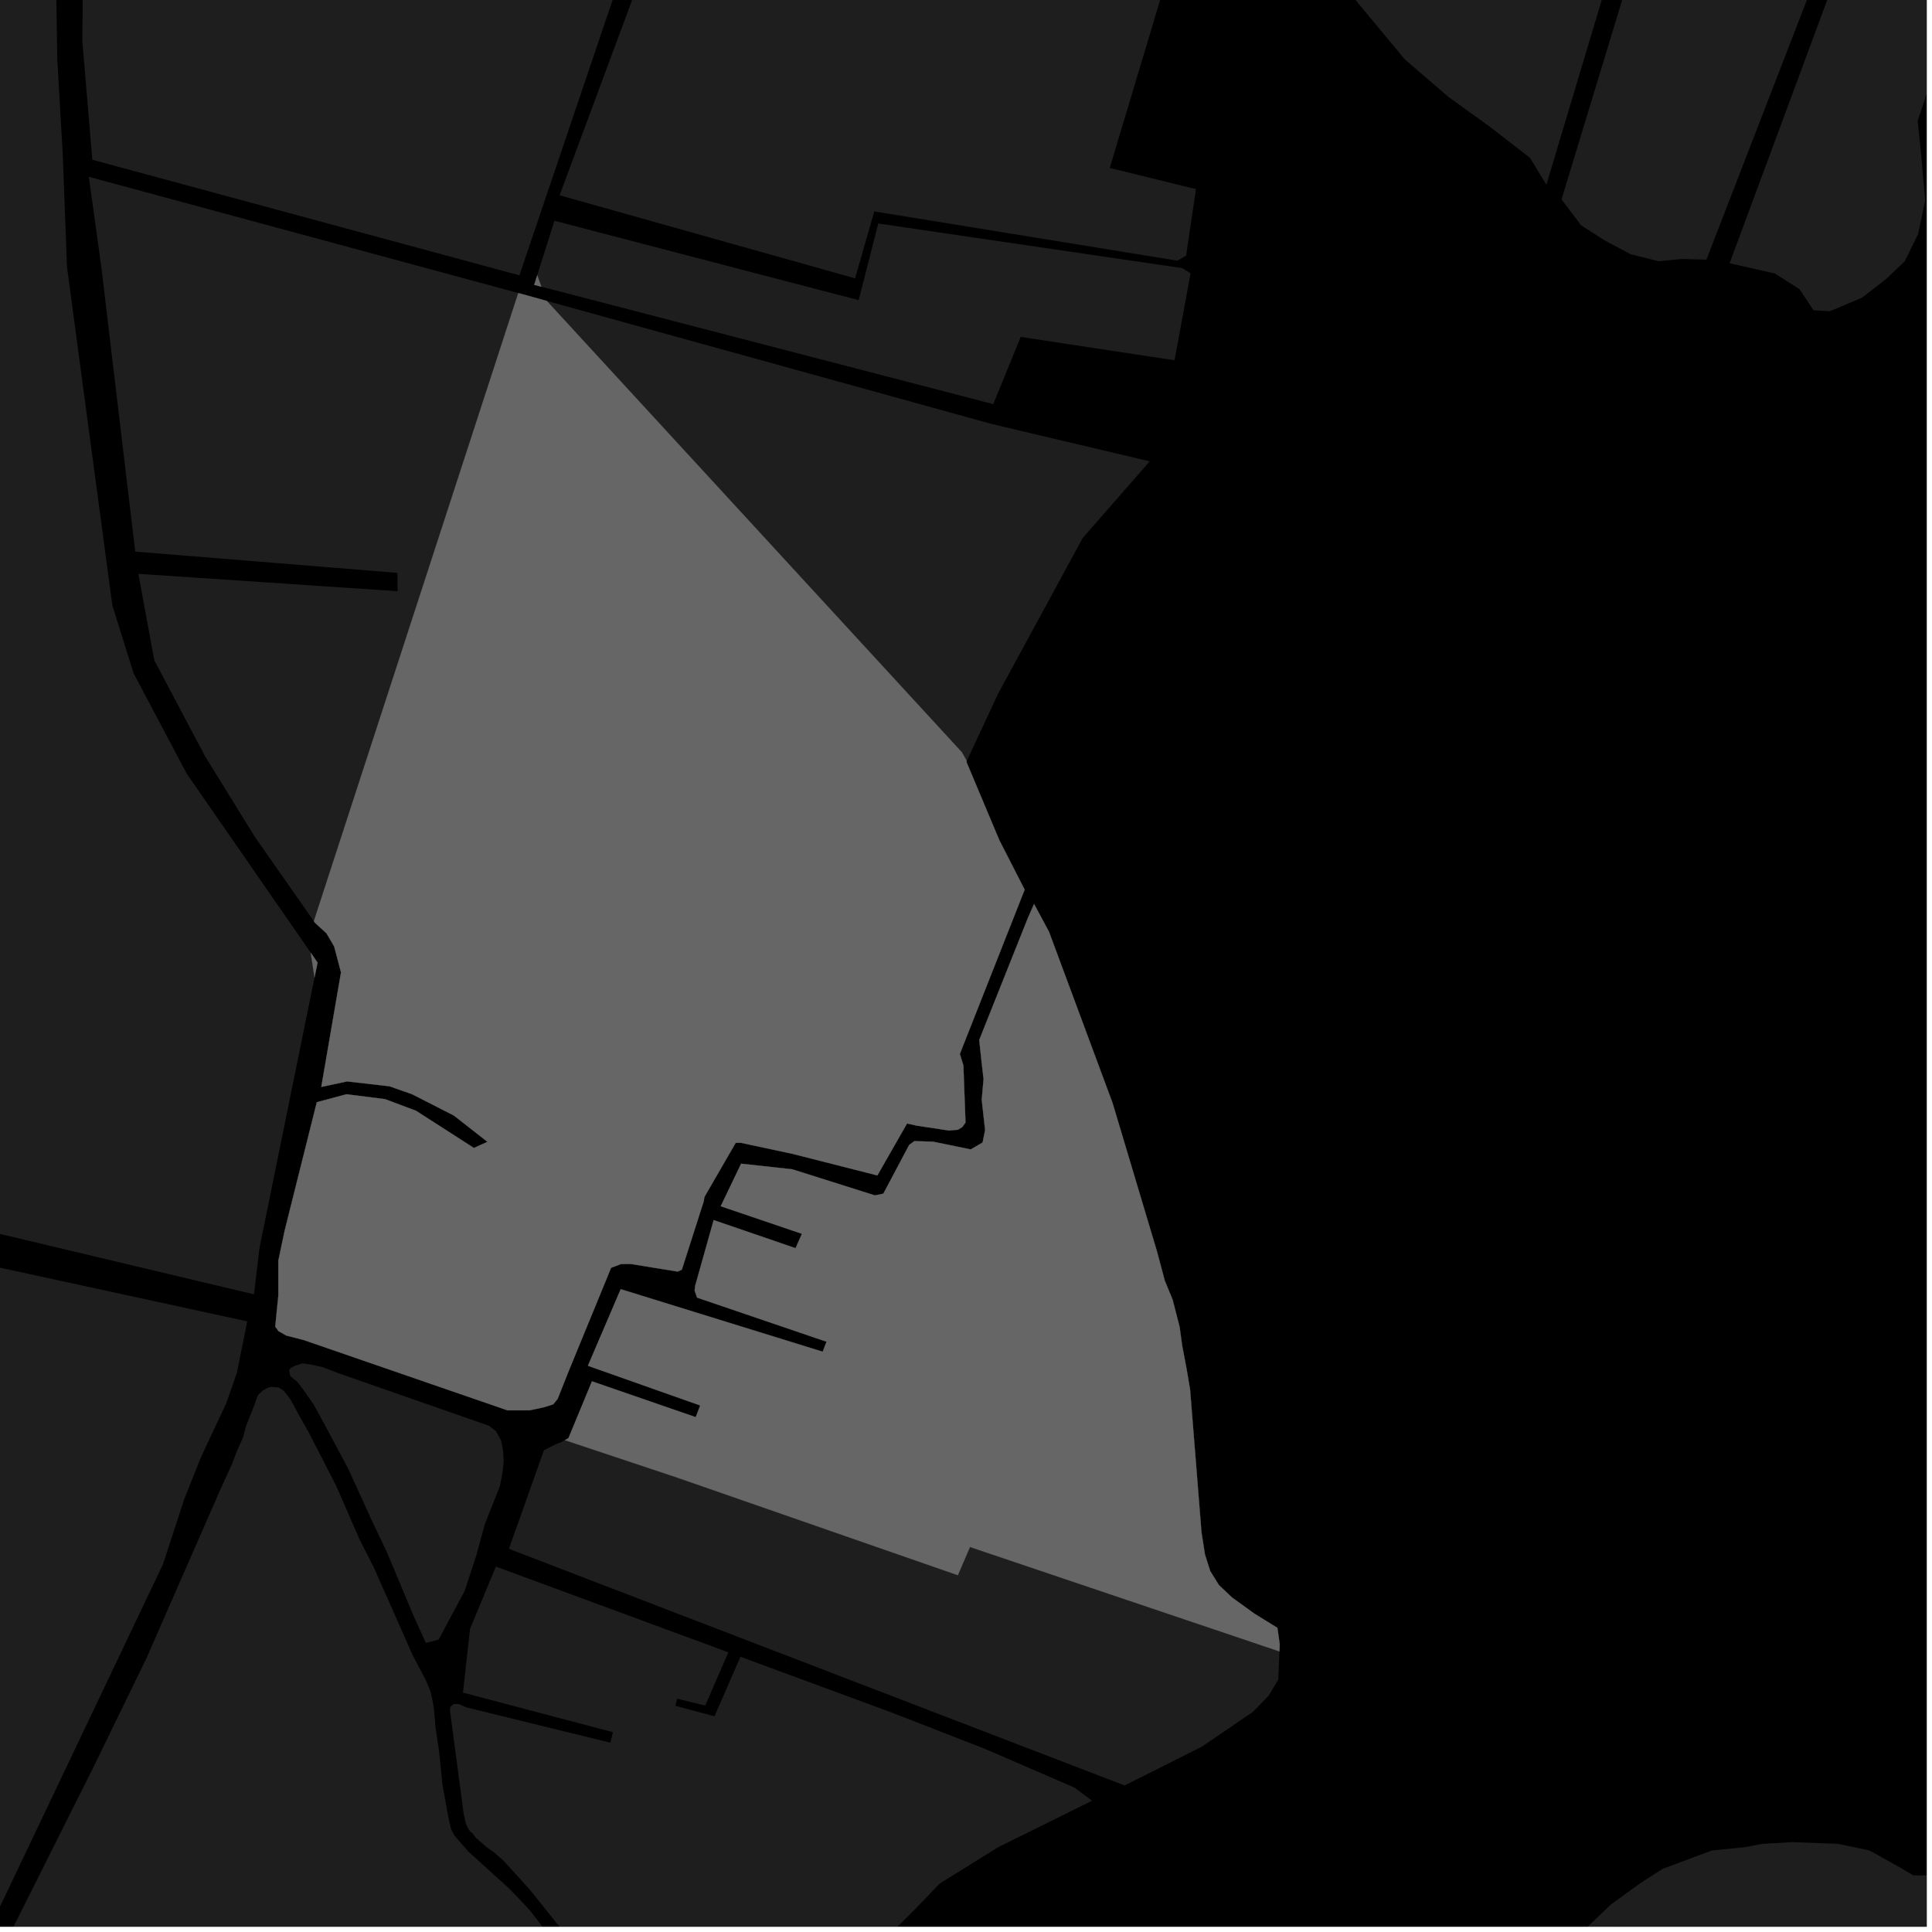 <?xml version="1.0" encoding="UTF-8"?>
<svg xmlns="http://www.w3.org/2000/svg" xmlns:xlink="http://www.w3.org/1999/xlink" width="361pt" height="361pt" viewBox="0 0 361 361" version="1.1">
<defs>
<clipPath id="clip1">
  <path d="M 323 0 L 360 0 L 360 59 L 323 59 Z M 323 0 "/>
</clipPath>
<clipPath id="clip2">
  <path d="M 215 275 L 360 275 L 360 360 L 215 360 Z M 215 275 "/>
</clipPath>
<clipPath id="clip3">
  <path d="M 0 259 L 111 259 L 111 360 L 0 360 Z M 0 259 "/>
</clipPath>
<clipPath id="clip4">
  <path d="M 224 350 L 309 350 L 309 360 L 224 360 Z M 224 350 "/>
</clipPath>
<clipPath id="clip5">
  <path d="M 0 230 L 47 230 L 47 360 L 0 360 Z M 0 230 "/>
</clipPath>
<clipPath id="clip6">
  <path d="M 84 292 L 205 292 L 205 360 L 84 360 Z M 84 292 "/>
</clipPath>
</defs>
<g id="surface637">
<path style="fill-rule:nonzero;fill:rgb(0%,0%,0%);fill-opacity:1;stroke-width:0.03;stroke-linecap:square;stroke-linejoin:miter;stroke:rgb(0%,0%,0%);stroke-opacity:1;stroke-miterlimit:10;" d="M 0 178 L 360 178 L 360 -182 L 0 -182 Z M 0 178 " transform="matrix(1,0,0,1,0,182)"/>
<path style=" stroke:none;fill-rule:nonzero;fill:rgb(39.999%,39.999%,39.999%);fill-opacity:0.3;" d="M 312.414 -30.602 L 338.746 -22.586 L 342.781 -19.91 L 344.277 -17.203 L 318.848 48.516 L 314.254 48.387 L 309.91 48.812 L 304.672 47.5 L 299.738 44.867 L 295.422 42.09 L 291.777 37.25 Z M 312.414 -30.602 "/>
<g clip-path="url(#clip1)" clip-rule="nonzero">
<path style=" stroke:none;fill-rule:nonzero;fill:rgb(39.999%,39.999%,39.999%);fill-opacity:0.3;" d="M 331.637 51.109 L 323.184 49.188 L 348.098 -18 L 350.801 -18.145 L 368.984 -13.164 L 371.691 -12.453 L 374.547 -9.172 L 366.777 1.211 L 362.742 9.207 L 358.328 22.594 L 359.008 29.312 L 359.719 37.457 L 358.395 43.773 L 355.902 48.828 L 352.414 52.145 L 347.926 55.621 L 341.941 58.152 L 338.863 57.98 L 336.242 54.023 Z M 331.637 51.109 "/>
</g>
<path style=" stroke:none;fill-rule:nonzero;fill:rgb(39.999%,39.999%,39.999%);fill-opacity:0.3;" d="M 216.84 -36.895 L 226.008 -61.488 L 258.512 -52.504 L 250.59 -31.953 L 251.926 -31.484 L 253.258 -31.02 L 261.016 -51.547 L 308.621 -31.156 L 288.949 34.512 L 285.871 29.473 L 278.129 23.5 L 270.617 18.086 L 262.504 11.105 L 252.805 -0.574 L 246.688 -7.938 L 239.086 -15.137 L 231.137 -24.305 L 221.809 -32.156 Z M 216.84 -36.895 "/>
<g clip-path="url(#clip2)" clip-rule="nonzero">
<path style=" stroke:none;fill-rule:nonzero;fill:rgb(39.999%,39.999%,39.999%);fill-opacity:0.3;" d="M 308.984 350.277 L 310.656 349.207 L 319.828 345.777 L 326.051 345.152 L 329.328 344.527 L 334.895 344.211 L 343.414 344.52 L 349.312 345.758 L 354.883 348.867 L 357.504 350.422 L 359.797 350.418 L 362.734 349.543 L 365.02 348.43 L 368.355 346.703 L 370.637 344.145 L 372.625 339.641 L 378.125 335.301 L 384.27 331.406 L 387.301 329.559 L 393.152 328.207 L 397.75 327.824 L 402.992 323.84 L 407.848 318.406 L 416.227 305.301 L 421.879 290.82 L 423.812 287.406 L 425.883 285.961 L 442.195 275.301 L 442.602 276.484 L 440.809 282 L 435.277 295.742 L 435.426 308.211 L 435.57 316.613 L 432.922 325.332 L 429.691 333.477 L 426.301 338.703 L 388.406 394.246 L 385.172 399.812 L 383.133 404.141 L 382.242 405.535 L 379.496 405.113 L 368.848 403.641 L 365.898 403.316 L 364.539 400.305 L 366.766 395.754 L 368.621 390.344 L 373.824 378.938 L 374.953 375.496 L 374.496 371.625 L 373.363 369.262 L 371.777 368.832 L 369.512 368.832 L 367.473 367.543 L 366.113 365.18 L 365.887 363.672 L 366.605 360.391 L 370 355.441 L 377.695 348.34 L 384.938 342.527 L 392.863 339.941 L 392.637 338.977 L 392.41 338.008 L 384.938 340.379 L 383.352 341.453 L 369.996 352.648 L 365.699 358.242 L 364.34 361.469 L 364.344 364.91 L 365.93 368.137 L 367.973 369.855 L 370.914 370.5 L 372.5 371.141 L 373.637 375.012 L 373.184 376.949 L 367.984 387.922 L 367.043 391.258 L 362.977 400.258 L 363.113 403.859 L 364.93 405.652 L 369.297 406.719 L 382.684 409.141 L 387.094 410.91 L 397.477 412.996 L 387.488 428.676 L 389.023 429.125 L 390.273 429.527 L 399.227 415.215 L 401.473 414.914 L 405.473 410.156 L 413.141 396.984 L 414.105 396.766 L 474.215 415.188 L 485.172 416.066 L 485.727 414.707 L 496.512 417.406 L 504.715 417.816 L 510.75 417.129 L 514.406 412.156 L 541.875 412.953 L 550.488 414.605 L 554.309 416.359 L 555.457 418.648 L 494.938 545.852 L 468.855 603.762 L 465.438 602.387 L 467.125 570.754 L 464.922 569.965 L 462.719 569.18 L 460.047 605.242 L 466.48 608.863 L 440.324 655.043 L 438.34 656.988 L 337.941 624.848 L 311.078 614.977 L 300.328 610.555 L 279.898 604.031 L 264.312 598.039 L 252.051 594.199 L 247.012 591.012 L 231.156 587.457 L 227.711 582.121 L 225.164 580.582 L 223.449 577.73 L 227.219 564.164 L 234.758 548.336 L 255.859 494.066 L 240.785 488.789 L 227.219 491.805 L 215.16 489.543 L 222.652 485.996 L 223.949 485.906 L 226.719 484.809 L 228.711 483.125 L 229.48 482.762 L 230.988 469.195 L 237.016 460.148 L 250.586 446.582 L 262.645 437.539 L 273.949 432.262 L 284.5 417.941 L 289.777 384.023 L 298.07 365.18 L 307.867 353.875 Z M 308.984 350.277 "/>
</g>
<path style=" stroke:none;fill-rule:nonzero;fill:rgb(39.999%,39.999%,39.999%);fill-opacity:0.3;" d="M 222.461 51.062 L 219.469 67.32 L 190.727 62.953 L 185.59 75.512 L 101.164 53.574 L 100.383 51.43 L 103.594 41.25 L 160.445 56.082 L 164.105 41.762 L 220.934 50.105 Z M 222.461 51.062 "/>
<path style=" stroke:none;fill-rule:nonzero;fill:rgb(39.999%,39.999%,39.999%);fill-opacity:0.3;" d="M 159.777 52.012 L 104.562 36.492 L 119.562 -3.902 L 120.988 -5.918 L 125.711 -21.34 L 199.535 -0.082 L 200.27 -3.098 L 126.797 -24.688 L 135.797 -52.465 L 152.27 -49.152 L 206.246 -33.555 L 210.012 -31.91 L 210.707 -31.242 L 206.02 -16.512 L 218.266 -12.859 L 217.82 -3.48 L 207.359 31.383 L 223.473 35.336 L 221.629 47.77 L 219.992 48.707 L 163.359 39.504 Z M 159.777 52.012 "/>
<path style=" stroke:none;fill-rule:nonzero;fill:rgb(39.999%,39.999%,39.999%);fill-opacity:0.3;" d="M 102.164 56.227 L 185.203 79.195 L 214.828 86.203 L 202.305 100.531 L 186.48 129.652 L 180.648 142.195 L 179.734 140.574 Z M 102.164 56.227 "/>
<g clip-path="url(#clip3)" clip-rule="nonzero">
<path style=" stroke:none;fill-rule:nonzero;fill:rgb(39.999%,39.999%,39.999%);fill-opacity:0.3;" d="M 110.523 423.703 L 107.074 425.648 L 97.898 431.402 L 87.289 438.848 L 79.234 445.02 L 74.926 448.691 L 72.426 450.867 L 67.926 454.809 L 65.461 457.152 L 63.82 459.883 L 63 463.004 L 62.797 467.297 L 59.379 523.559 L 58.145 540.316 L 56.125 545.266 L 52.594 549.406 L 45.082 553.039 L 41.508 554.156 L 40.625 553.879 L 41.211 550.805 L 41.5 543.82 L 43.262 536.836 L 45.609 528.734 L 48.191 519.812 L 48.531 499.676 L 47.152 471.121 L 47.59 469.141 L 50.277 455.234 L 48.316 454.57 L 46.359 453.902 L 43.312 468.492 L 43.145 469.422 L 43.098 470.688 L 43.492 481.242 L 29.277 474.859 L 28.465 476.344 L 27.648 477.828 L 43.797 484.762 L 43.539 515.605 L -5.34 498.875 L -16.527 499.16 L -14.438 393.875 L 17.457 330.199 L 27.367 309.84 L 41.094 278.508 L 43.363 273.535 L 44.223 271.262 L 45.422 268.547 L 45.949 266.516 L 47.426 262.828 L 48.164 260.719 L 49.086 259.844 L 50.012 259.316 L 50.75 259.141 L 52.113 259.266 L 52.98 259.848 L 53.734 260.742 L 54.359 261.633 L 55.738 264.184 L 57.738 267.742 L 62.785 277.559 L 67.23 287.738 L 69.824 292.824 L 72.234 298.266 L 74.668 303.75 L 77.066 309.195 L 79.621 314.039 L 80.422 316.008 L 80.742 317.371 L 81.062 319.035 L 81.383 322.82 L 82.027 327.059 L 82.668 333.418 L 83.789 339.625 L 84.27 341.746 L 84.938 343.012 L 87.5 345.957 L 95.246 352.977 L 97.312 355.133 L 99.133 357.102 L 102.051 360.91 L 105.324 365.184 L 107.035 368.297 L 109.016 374.535 Z M 110.523 423.703 "/>
</g>
<path style=" stroke:none;fill-rule:nonzero;fill:rgb(39.999%,39.999%,39.999%);fill-opacity:0.3;" d="M 97.922 290.492 L 95.094 289.398 L 101.629 271 L 103.648 269.953 L 104.93 269.43 L 105.543 269.098 L 126.973 276.242 L 178.98 294.332 L 181.242 289.055 L 239.066 308.57 L 238.852 313.852 L 237.066 316.824 L 234.113 319.867 L 224.539 326.391 L 210.129 333.617 Z M 97.922 290.492 "/>
<g clip-path="url(#clip4)" clip-rule="nonzero">
<path style=" stroke:none;fill-rule:nonzero;fill:rgb(39.999%,39.999%,39.999%);fill-opacity:0.3;" d="M 245.836 444.047 L 248.633 442.09 L 253.215 435.242 L 258.781 431.195 L 265.004 429.324 L 271.555 427.453 L 275.484 423.719 L 277.773 420.293 L 278.426 414.383 L 279.074 405.98 L 281.688 396.957 L 282.996 391.047 L 285.938 382.953 L 288.227 375.797 L 291.496 368.02 L 296.734 359.926 L 300.988 355.879 L 306.555 351.832 L 308.984 350.277 L 307.867 353.875 L 298.07 365.18 L 289.777 384.023 L 284.5 417.941 L 273.949 432.262 L 262.645 437.539 L 250.586 446.582 L 237.016 460.148 L 230.988 469.195 L 229.48 482.762 L 228.711 483.125 L 228.793 483.055 L 228.793 480.645 L 227.172 477.359 L 225.094 474.074 L 224.402 471.008 L 224.859 467.285 L 226.242 463.34 L 228.773 458.078 L 232.465 453.695 L 236.844 449.75 Z M 245.836 444.047 "/>
</g>
<path style=" stroke:none;fill-rule:nonzero;fill:rgb(39.999%,39.999%,39.999%);fill-opacity:0.3;" d="M 10.23 -19.102 L 10.707 11.191 L 11.719 28.664 L 12.516 49.848 L 20.992 113.121 L 24.961 125.801 L 34.926 144.613 L 44.527 158.469 L 58.059 178.012 L 58.77 182.648 L 48.488 233.18 L 47.457 241.855 L -26.336 224.301 L -25.707 63.883 L -22.312 10.203 L -15.781 3.297 L -1.637 -9.371 Z M 10.23 -19.102 "/>
<path style=" stroke:none;fill-rule:nonzero;fill:rgb(39.999%,39.999%,39.999%);fill-opacity:0.3;" d="M 17.25 29.852 L 15.379 7.605 L 15.703 -22.41 L 28.25 -33.324 L 38.211 -42.043 L 46.859 -50.512 L 52.363 -57.238 L 59.699 -69.438 L 126.414 -54.602 L 130.227 -53.293 L 131.168 -51.355 L 131.066 -48.625 L 118.723 -9.301 L 115.859 -4.117 L 97.055 51.449 Z M 17.25 29.852 "/>
<path style=" stroke:none;fill-rule:nonzero;fill:rgb(39.999%,39.999%,39.999%);fill-opacity:0.3;" d="M 16.598 33.035 L 96.812 54.746 L 96.844 54.754 L 58.645 172.129 L 47.605 156.348 L 38.316 141.301 L 28.828 123.375 L 25.855 107.227 L 74.297 110.465 L 74.281 108.754 L 74.262 107.043 L 25.27 103.07 L 18.941 49.953 Z M 16.598 33.035 "/>
<path style=" stroke:none;fill-rule:nonzero;fill:rgb(39.999%,39.999%,39.999%);fill-opacity:0.3;" d="M 81.961 306.363 L 79.574 306.988 L 77.129 301.605 L 74.953 296.359 L 72.188 289.801 L 69.418 283.992 L 65.066 274.438 L 60.879 266.586 L 58.645 262.512 L 56.746 259.758 L 55.52 258.172 L 54.238 257.113 L 54.012 256.004 L 54.355 255.602 L 55.184 255.172 L 56.535 254.746 L 58.246 255.004 L 60.293 255.457 L 62.941 256.484 L 91.348 266.398 L 92.672 267.426 L 93.633 269.137 L 93.996 270.965 L 94.117 273.02 L 93.879 275.305 L 93.398 277.703 L 90.586 284.797 L 89.02 290.594 L 86.816 297.293 Z M 81.961 306.363 "/>
<g clip-path="url(#clip5)" clip-rule="nonzero">
<path style=" stroke:none;fill-rule:nonzero;fill:rgb(39.999%,39.999%,39.999%);fill-opacity:0.3;" d="M -27.066 230.988 L 46.199 246.902 L 44.254 256.555 L 42.238 262.301 L 39.719 267.648 L 37.477 272.457 L 34.395 280.207 L 30.477 292.23 L -7.172 371.332 L -10.102 375.457 L -12.004 376.945 L -15.469 376.129 L -19.422 373.172 Z M -27.066 230.988 "/>
</g>
<g clip-path="url(#clip6)" clip-rule="nonzero">
<path style=" stroke:none;fill-rule:nonzero;fill:rgb(39.999%,39.999%,39.999%);fill-opacity:0.3;" d="M 90.84 345.094 L 90.098 344.418 L 88.953 343.422 L 88.223 342.492 L 87.859 342.211 L 87.555 341.777 L 87.07 340.855 L 86.688 339.164 L 86.625 338.82 L 84.066 319.52 L 84.191 318.887 L 84.797 318.387 L 85.742 318.406 L 87.16 319.035 L 114.051 325.625 L 114.285 324.645 L 114.516 323.664 L 86.508 316.27 L 87.832 304.344 L 92.66 292.719 L 136.094 308.742 L 131.773 318.688 L 126.531 317.414 L 126.363 318.074 L 126.195 318.738 L 133.508 320.691 L 138.352 309.57 L 166.934 320.113 L 184.027 326.777 L 200.777 334.016 L 204.051 336.473 L 186.559 345.133 L 175.598 351.934 L 170.902 356.824 L 166.848 360.871 L 165.391 363.797 L 164.742 366.266 L 164.418 368.883 L 164.098 372.43 L 164.262 375.051 L 163.938 378.133 L 163.453 381.676 L 162.805 385.066 L 161.672 389.23 L 160.215 393.547 L 158.918 397.246 L 155.672 403.102 L 146.934 413.184 L 143.605 415.805 L 140.535 417.32 L 135.746 418.984 L 132.23 419.914 L 128.934 420.672 L 125.863 421.105 L 123.246 421.648 L 121.582 421.664 L 118.352 421.164 L 115.766 419.633 L 114.543 418.086 L 114.133 416.246 L 115.133 385.738 L 114.414 379.543 L 112.473 372.977 L 112.191 372.277 L 108.793 365.008 L 103.98 359.309 L 99.008 353.094 L 94.117 347.703 L 92.199 346.023 Z M 90.84 345.094 "/>
</g>
<path style=" stroke:none;fill-rule:nonzero;fill:rgb(39.999%,39.999%,39.999%);fill-opacity:0.3;" d="M 105.543 269.098 L 106.215 268.73 L 110.609 258.105 L 130 264.801 L 130.414 263.707 L 130.832 262.617 L 109.852 255.199 L 115.98 240.887 L 153.723 252.57 L 154.082 251.637 L 154.438 250.703 L 130.254 242.465 L 129.793 241.16 L 129.906 240.215 L 133.348 227.977 L 148.652 233.227 L 149.84 230.539 L 134.668 225.387 L 138.48 217.438 L 148.051 218.488 L 163.469 223.359 L 165.051 223.043 L 169.891 213.918 L 170.859 213.215 L 174.367 213.332 L 181.383 214.77 L 183.598 213.48 L 184.07 211.164 L 183.664 207.512 L 183.438 205.492 L 183.781 201.641 L 183.43 198.578 L 182.973 194.316 L 192.043 171.574 L 193.219 168.906 L 196.012 174.113 L 207.879 206.078 L 216.18 233.812 L 217.648 239.309 L 219.109 242.852 L 220.414 247.938 L 220.902 251.48 L 221.719 255.797 L 222.371 259.648 L 224.5 286.309 L 225.152 290.469 L 226.129 293.551 L 227.754 296.168 L 230.191 298.48 L 234.387 301.512 L 238.691 304.172 L 239.121 307.25 L 239.066 308.57 L 181.242 289.055 L 178.98 294.332 L 126.973 276.242 Z M 105.543 269.098 "/>
<path style=" stroke:none;fill-rule:nonzero;fill:rgb(39.999%,39.999%,39.999%);fill-opacity:0.3;" d="M 58.059 178.012 L 59.34 179.859 L 58.77 182.648 Z M 58.059 178.012 "/>
<path style=" stroke:none;fill-rule:nonzero;fill:rgb(39.999%,39.999%,39.999%);fill-opacity:0.3;" d="M 101.164 53.574 L 99.816 53.227 L 100.383 51.43 Z M 101.164 53.574 "/>
<path style=" stroke:none;fill-rule:nonzero;fill:rgb(39.999%,39.999%,39.999%);fill-opacity:0.3;" d="M 96.844 54.754 L 102.164 56.227 L 179.734 140.574 L 180.648 142.195 L 180.578 142.344 L 186.711 156.949 L 191.461 166.238 L 179.348 196.934 L 180.012 199.074 L 180.168 203.32 L 180.273 206.156 L 180.41 209.758 L 179.809 210.59 L 178.988 211.098 L 177.316 211.238 L 171.27 210.328 L 169.484 209.926 L 163.938 219.633 L 148.133 215.613 L 138.41 213.531 L 137.465 213.547 L 131.633 223.637 L 131.488 224.492 L 127.402 237.246 L 126.621 237.602 L 117.859 236.176 L 116.031 236.195 L 114.184 236.895 L 106.25 256.215 L 104.195 261.391 L 103.375 262.398 L 101.605 262.961 L 98.949 263.523 L 94.816 263.523 L 56.742 250.387 L 53.496 249.551 L 52.02 248.711 L 51.43 247.871 L 52.016 241.988 L 52.012 240.027 L 52.012 235.547 L 52.598 232.746 L 53.188 229.949 L 59.195 205.953 L 64.727 204.465 L 71.945 205.375 L 77.719 207.539 L 88.551 214.5 L 89.816 213.926 L 91.078 213.355 L 84.82 208.449 L 76.996 204.457 L 72.785 202.977 L 64.844 202.066 L 60.035 203.098 L 63.719 181.691 L 62.438 176.84 L 61.008 174.402 L 58.852 172.422 L 58.645 172.129 Z M 96.844 54.754 "/>
<path style="fill-rule:nonzero;fill:rgb(39.999%,39.999%,39.999%);fill-opacity:1;stroke-width:0.03;stroke-linecap:square;stroke-linejoin:miter;stroke:rgb(39.999%,39.999%,39.999%);stroke-opacity:1;stroke-miterlimit:3.239;" d="M 179.543 282.098 L 180.215 281.73 L 184.609 271.105 L 204 277.801 L 204.414 276.707 L 204.832 275.617 L 183.852 268.199 L 189.98 253.887 L 227.723 265.57 L 228.082 264.637 L 228.438 263.703 L 204.254 255.465 L 203.793 254.16 L 203.906 253.215 L 207.348 240.977 L 222.652 246.227 L 223.84 243.539 L 208.668 238.387 L 212.48 230.438 L 222.051 231.488 L 237.469 236.359 L 239.051 236.043 L 243.891 226.918 L 244.859 226.215 L 248.367 226.332 L 255.383 227.77 L 257.598 226.48 L 258.07 224.164 L 257.664 220.512 L 257.438 218.492 L 257.781 214.641 L 257.43 211.578 L 256.973 207.316 L 266.043 184.574 L 267.219 181.906 L 270.012 187.113 L 281.879 219.078 L 290.18 246.812 L 291.648 252.309 L 293.109 255.852 L 294.414 260.938 L 294.902 264.48 L 295.719 268.797 L 296.371 272.648 L 298.5 299.309 L 299.152 303.469 L 300.129 306.551 L 301.754 309.168 L 304.191 311.48 L 308.387 314.512 L 312.691 317.172 L 313.121 320.25 L 313.066 321.57 L 255.242 302.055 L 252.98 307.332 L 200.973 289.242 Z M 179.543 282.098 " transform="matrix(1,0,0,1,-74,-13)"/>
<path style="fill-rule:nonzero;fill:rgb(39.999%,39.999%,39.999%);fill-opacity:1;stroke-width:0.03;stroke-linecap:square;stroke-linejoin:miter;stroke:rgb(39.999%,39.999%,39.999%);stroke-opacity:1;stroke-miterlimit:3.239;" d="M 132.059 191.012 L 133.34 192.859 L 132.77 195.648 Z M 132.059 191.012 " transform="matrix(1,0,0,1,-74,-13)"/>
<path style="fill-rule:nonzero;fill:rgb(39.999%,39.999%,39.999%);fill-opacity:1;stroke-width:0.03;stroke-linecap:square;stroke-linejoin:miter;stroke:rgb(39.999%,39.999%,39.999%);stroke-opacity:1;stroke-miterlimit:3.239;" d="M 175.164 66.574 L 173.816 66.227 L 174.383 64.43 Z M 175.164 66.574 " transform="matrix(1,0,0,1,-74,-13)"/>
<path style="fill-rule:nonzero;fill:rgb(39.999%,39.999%,39.999%);fill-opacity:1;stroke-width:0.03;stroke-linecap:square;stroke-linejoin:miter;stroke:rgb(39.999%,39.999%,39.999%);stroke-opacity:1;stroke-miterlimit:3.239;" d="M 170.844 67.754 L 176.164 69.227 L 253.734 153.574 L 254.648 155.195 L 254.578 155.344 L 260.711 169.949 L 265.461 179.238 L 253.348 209.934 L 254.012 212.074 L 254.168 216.32 L 254.273 219.156 L 254.41 222.758 L 253.809 223.59 L 252.988 224.098 L 251.316 224.238 L 245.27 223.328 L 243.484 222.926 L 237.938 232.633 L 222.133 228.613 L 212.41 226.531 L 211.465 226.547 L 205.633 236.637 L 205.488 237.492 L 201.402 250.246 L 200.621 250.602 L 191.859 249.176 L 190.031 249.195 L 188.184 249.895 L 180.25 269.215 L 178.195 274.391 L 177.375 275.398 L 175.605 275.961 L 172.949 276.523 L 168.816 276.523 L 130.742 263.387 L 127.496 262.551 L 126.02 261.711 L 125.43 260.871 L 126.016 254.988 L 126.012 253.027 L 126.012 248.547 L 126.598 245.746 L 127.188 242.949 L 133.195 218.953 L 138.727 217.465 L 145.945 218.375 L 151.719 220.539 L 162.551 227.5 L 163.816 226.926 L 165.078 226.355 L 158.82 221.449 L 150.996 217.457 L 146.785 215.977 L 138.844 215.066 L 134.035 216.098 L 137.719 194.691 L 136.438 189.84 L 135.008 187.402 L 132.852 185.422 L 132.645 185.129 Z M 170.844 67.754 " transform="matrix(1,0,0,1,-74,-13)"/>
</g>
</svg>
